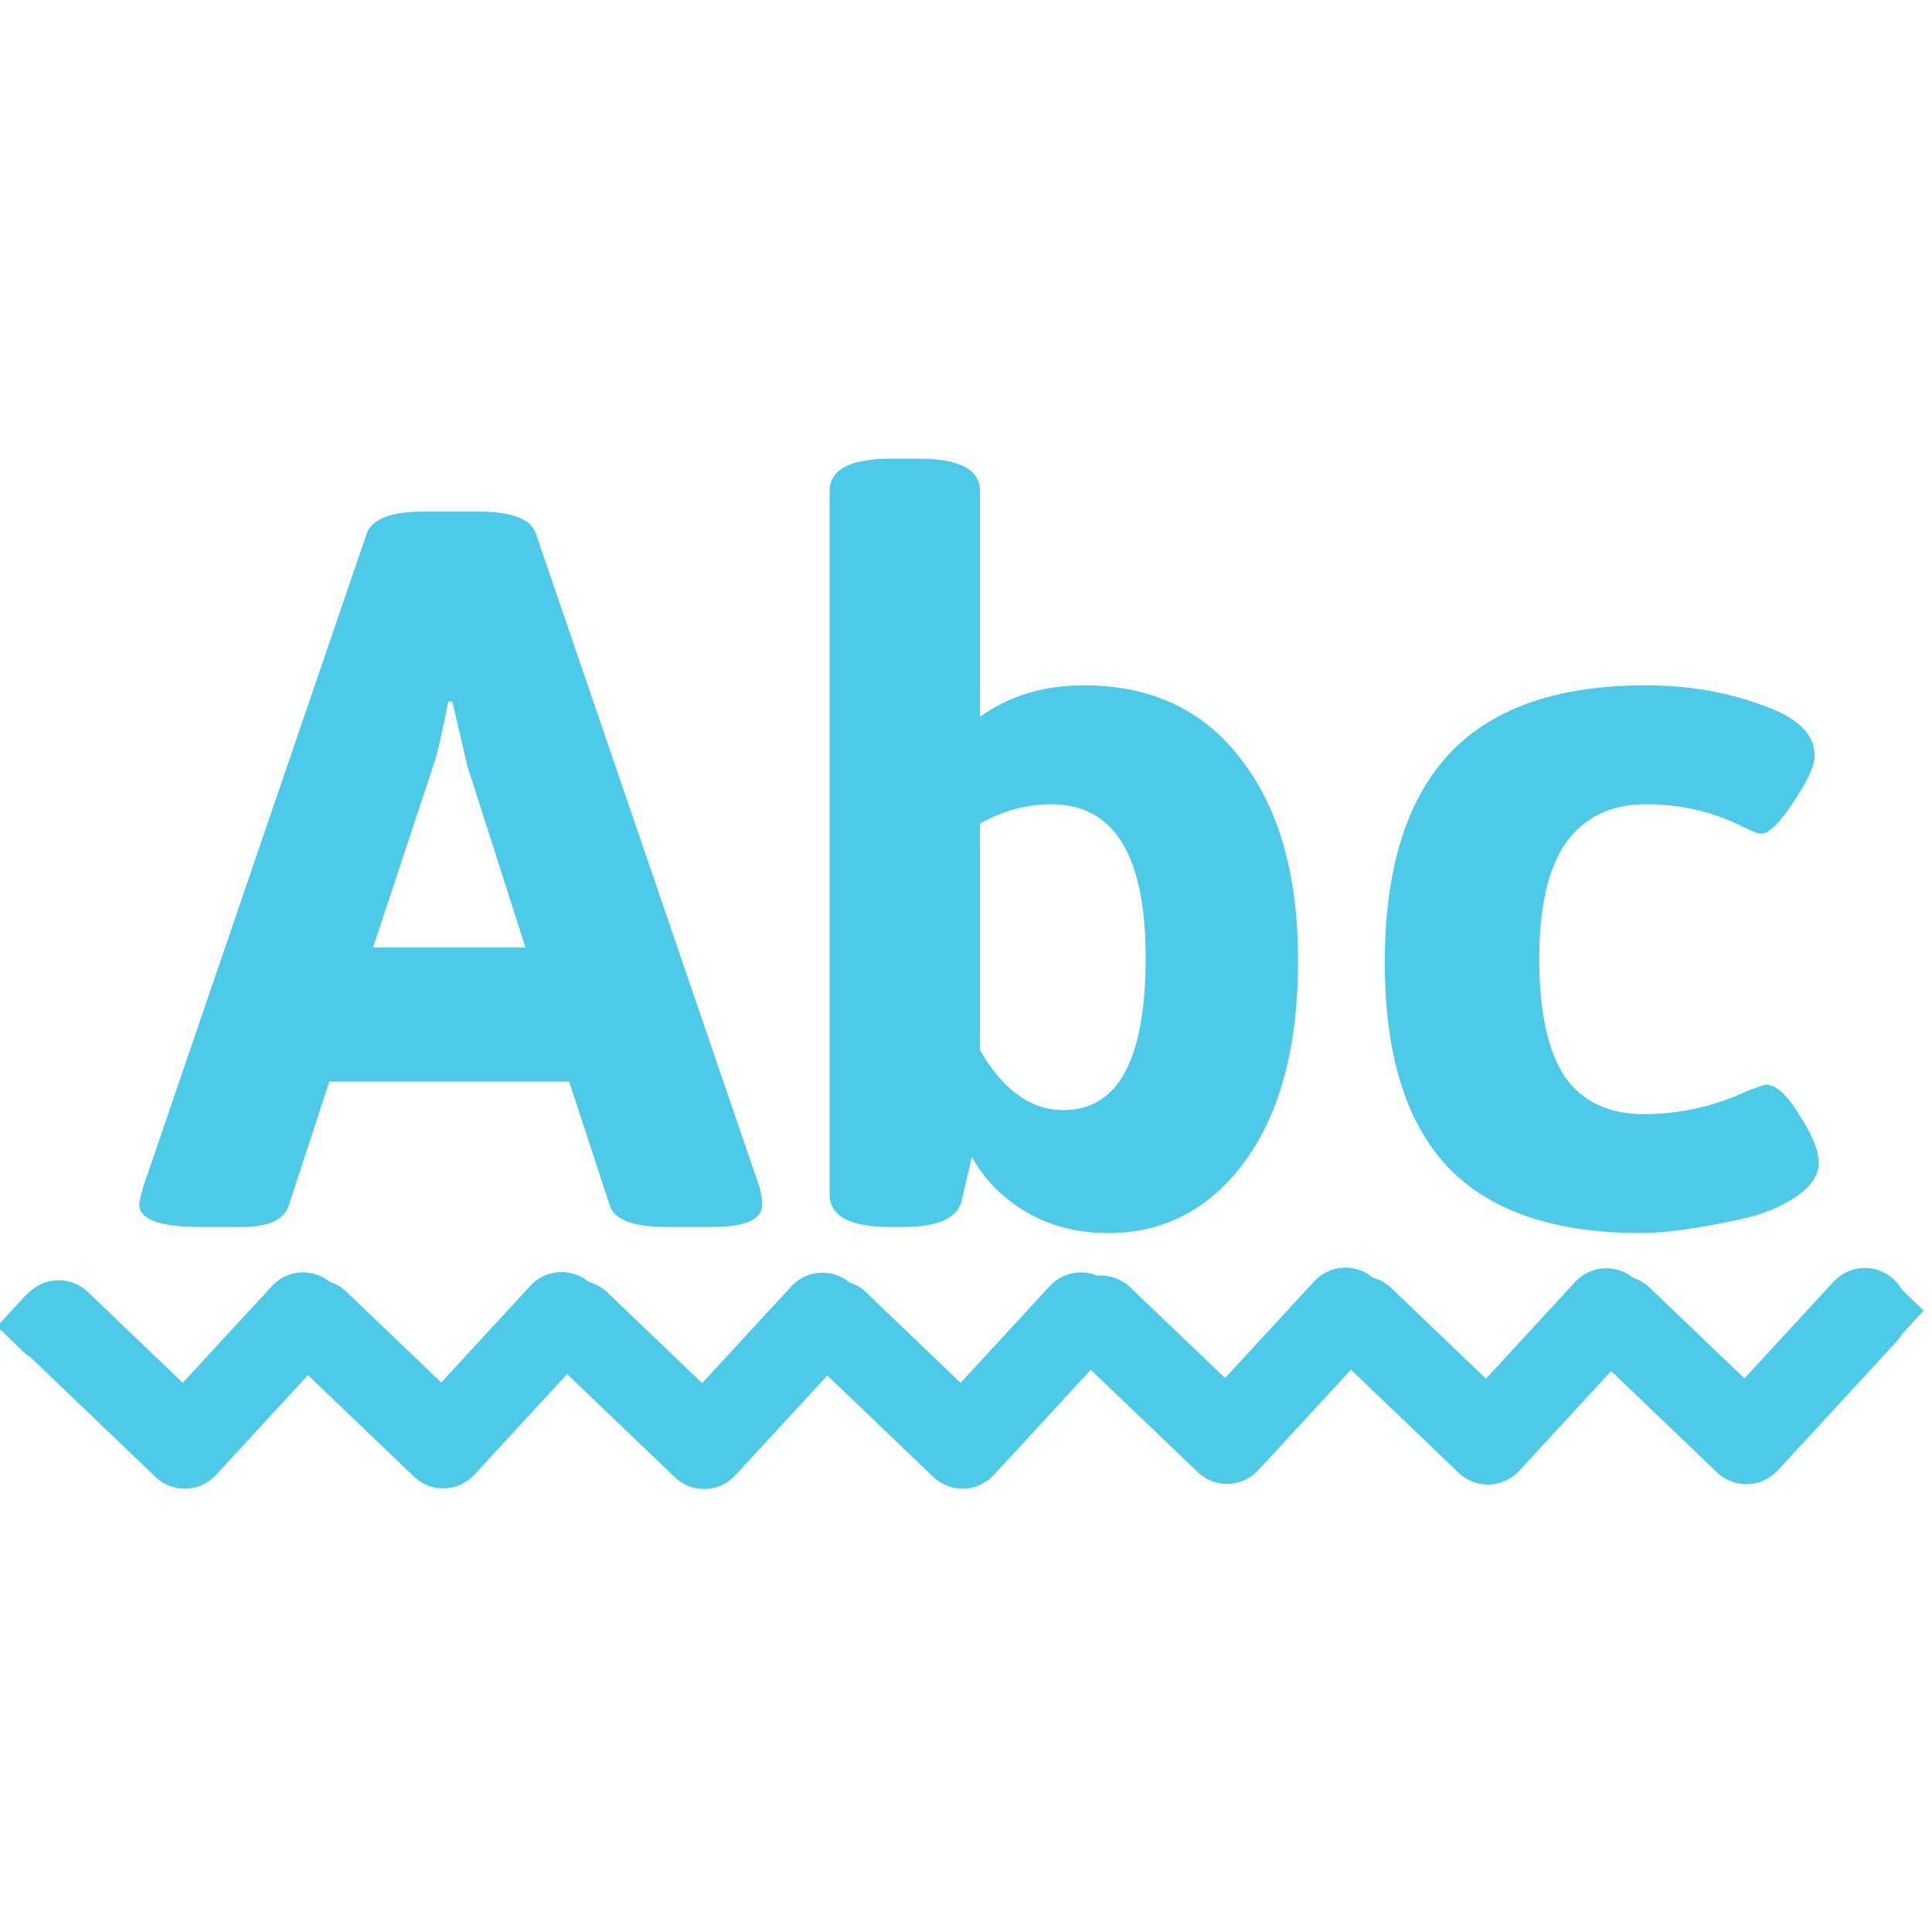 <?xml version="1.0" encoding="UTF-8" standalone="no"?>
<!-- Created with Inkscape (http://www.inkscape.org/) -->

<svg
   xmlns:dc="http://purl.org/dc/elements/1.1/"
   xmlns:cc="http://creativecommons.org/ns#"
   xmlns:rdf="http://www.w3.org/1999/02/22-rdf-syntax-ns#"
   xmlns:svg="http://www.w3.org/2000/svg"
   xmlns="http://www.w3.org/2000/svg"
   xmlns:sodipodi="http://sodipodi.sourceforge.net/DTD/sodipodi-0.dtd"
   xmlns:inkscape="http://www.inkscape.org/namespaces/inkscape"
   width="256"
   height="256"
   id="svg5121"
   version="1.1"
   inkscape:version="0.48.3.1 r9886"
   sodipodi:docname="gtk-spell-check.svg">
  <defs
     id="defs5123" />
  <sodipodi:namedview
     id="base"
     pagecolor="#ffffff"
     bordercolor="#666666"
     borderopacity="1.0"
     inkscape:pageopacity="0.0"
     inkscape:pageshadow="2"
     inkscape:zoom="2.3496124"
     inkscape:cx="86.006268"
     inkscape:cy="115.71429"
     inkscape:document-units="px"
     inkscape:current-layer="layer1"
     showgrid="false"
     inkscape:window-width="1914"
     inkscape:window-height="1031"
     inkscape:window-x="0"
     inkscape:window-y="25"
     inkscape:window-maximized="1"
     showguides="true"
     inkscape:guide-bbox="true" />
  <g
     inkscape:label="Capa 1"
     inkscape:groupmode="layer"
     id="layer1"
     transform="translate(0,-796.362)">
    <g
       inkscape:label="status"
       transform="translate(-189.44,322.894)"
       id="layer9"
       style="display:inline" />
    <g
       inkscape:label="devices"
       transform="translate(-189.44,322.894)"
       id="layer10" />
    <g
       inkscape:label="apps"
       transform="translate(-189.44,322.894)"
       id="layer11" />
    <g
       inkscape:label="places"
       transform="translate(-189.44,322.894)"
       id="layer13" />
    <g
       inkscape:label="mimetypes"
       transform="translate(-189.44,322.894)"
       id="layer14" />
    <g
       inkscape:label="emblems"
       transform="translate(-189.44,322.894)"
       id="layer15"
       style="display:inline" />
    <g
       inkscape:label="emotes"
       transform="translate(-189.44,322.894)"
       id="g71291"
       style="display:inline" />
    <g
       inkscape:label="categories"
       transform="translate(-189.44,322.894)"
       id="g4953"
       style="display:inline" />
    <g
       id="g8239"
       transform="matrix(0.633,-0.026,-0.028,-0.684,-485.62,1690.739)"
       style="fill:#4ecae9;fill-opacity:1">
      <path
         inkscape:connector-curvature="0"
         d="m 883.374,1023.769 a 9.001,8.489 0 0 0 -1.503,-10.678 l -25.705,-23.771 a 9.001,8.489 0 0 0 -12.728,0.117 l -25.207,24.241 a 9.001,8.489 0 1 0 12.852,11.886 l 18.905,-18.181 19.279,17.829 a 9.001,8.489 0 0 0 14.106,-1.443 z"
         id="path12113-8-8"
         style="font-size:medium;font-style:normal;font-variant:normal;font-weight:normal;font-stretch:normal;text-indent:0;text-align:start;text-decoration:none;line-height:normal;letter-spacing:normal;word-spacing:normal;text-transform:none;direction:ltr;block-progression:tb;writing-mode:lr-tb;text-anchor:start;baseline-shift:baseline;color:#000000;fill:#4ecae9;fill-opacity:1;stroke:none;stroke-width:2;marker:none;visibility:visible;display:inline;overflow:visible;enable-background:new;font-family:Sans;-inkscape-font-specification:Sans" />
      <rect
         transform="matrix(-0.721,0.693,-0.734,-0.679,0,0)"
         x="189.002"
         y="-1308.791"
         id="rect4479-2-9-9-0-8-6-9"
         height="8.753"
         width="8.743"
         style="color:#000000;fill:#4ecae9;fill-opacity:1;fill-rule:nonzero;stroke:none;stroke-width:2;marker:none;visibility:visible;display:inline;overflow:visible;enable-background:accumulate" />
      <rect
         transform="matrix(-0.721,0.693,-0.734,-0.679,0,0)"
         x="145.287"
         y="-1352.555"
         id="rect4479-2-9-9-0-8-6-6-4"
         height="8.753"
         width="8.743"
         style="color:#000000;fill:#4ecae9;fill-opacity:1;fill-rule:nonzero;stroke:none;stroke-width:2;marker:none;visibility:visible;display:inline;overflow:visible;enable-background:accumulate" />
    </g>
    <g
       style="font-size:134.656px;font-style:normal;font-variant:normal;font-weight:bold;font-stretch:normal;line-height:125%;letter-spacing:0px;word-spacing:0px;fill:#4ecae9;fill-opacity:1;stroke:none;font-family:Asap;-inkscape-font-specification:Asap Bold"
       id="text8230">
      <path
         d="m 18.458,955.979 c 0,-0.359 0.18,-1.167 0.539,-2.424 l 29.624,-86.584 c 0.718,-1.885 3.277,-2.828 7.675,-2.828 l 7.002,0 c 4.399,10e-5 6.957,0.943 7.675,2.828 l 29.624,86.584 c 0.269,0.898 0.404,1.706 0.404,2.424 -8e-5,1.975 -2.244,2.962 -6.733,2.962 l -5.925,0 c -4.399,0 -6.912,-0.943 -7.541,-2.828 l -5.386,-16.428 -31.779,0 -5.386,16.428 c -0.628,1.885 -2.693,2.828 -6.194,2.828 l -5.386,0 c -5.476,0 -8.214,-0.987 -8.214,-2.962 m 30.971,-34.068 20.198,0 -7.675,-23.969 -2.02,-8.618 -0.539,0 c -0.808,4.219 -1.481,7.092 -2.02,8.618 l -7.945,23.969"
         style="fill:#4ecae9;font-family:Asap;-inkscape-font-specification:Asap Bold;fill-opacity:1"
         id="path3021" />
      <path
         d="m 109.927,954.633 0,-93.182 c 0,-2.873 2.693,-4.309 8.079,-4.309 l 3.77,0 c 5.386,10e-5 8.079,1.436 8.079,4.309 l 0,29.894 c 3.86,-2.783 8.438,-4.174 13.735,-4.174 8.977,7e-5 15.934,3.277 20.872,9.83 5.027,6.464 7.541,15.351 7.541,26.662 -7e-5,11.221 -2.334,20.064 -7.002,26.527 -4.668,6.374 -10.728,9.561 -18.179,9.561 -4.04,0 -7.675,-0.943 -10.907,-2.828 -3.142,-1.885 -5.521,-4.309 -7.137,-7.271 l -1.347,5.79 c -0.539,2.334 -3.142,3.501 -7.81,3.501 l -1.616,0 c -5.386,0 -8.079,-1.436 -8.079,-4.309 m 30.971,-11.176 c 7.271,2e-5 10.907,-6.733 10.907,-20.198 -5e-5,-13.555 -4.174,-20.333 -12.523,-20.333 -3.232,6e-5 -6.374,0.853 -9.426,2.558 l 0,30.028 c 3.052,5.296 6.733,7.945 11.042,7.945"
         style="fill:#4ecae9;font-family:Asap;-inkscape-font-specification:Asap Bold;fill-opacity:1"
         id="path3023" />
      <path
         d="m 217.425,959.75 c -11.491,0 -20.019,-2.918 -25.585,-8.753 -5.566,-5.925 -8.349,-14.947 -8.349,-27.066 0,-12.209 2.783,-21.365 8.349,-27.47 5.656,-6.194 14.408,-9.291 26.258,-9.291 5.476,7e-5 10.548,0.853 15.216,2.558 4.758,1.616 7.137,3.86 7.137,6.733 -7e-5,1.347 -0.943,3.411 -2.828,6.194 -1.795,2.783 -3.232,4.174 -4.309,4.174 -0.359,5e-5 -1.167,-0.314 -2.424,-0.943 -3.95,-1.975 -8.214,-2.962 -12.792,-2.962 -4.578,6e-5 -8.079,1.661 -10.503,4.982 -2.424,3.322 -3.636,8.483 -3.636,15.485 -3e-5,7.002 1.122,12.209 3.366,15.62 2.334,3.322 5.835,4.982 10.503,4.982 4.758,1e-5 9.336,-1.032 13.735,-3.097 1.436,-0.539 2.244,-0.808 2.424,-0.808 1.347,2e-5 2.828,1.347 4.444,4.04 1.706,2.603 2.558,4.713 2.558,6.329 -6e-5,1.616 -0.988,3.097 -2.962,4.444 -1.975,1.347 -4.354,2.334 -7.137,2.962 -5.745,1.257 -10.234,1.885 -13.466,1.885"
         style="fill:#4ecae9;font-family:Asap;-inkscape-font-specification:Asap Bold;fill-opacity:1"
         id="path3025" />
    </g>
    <g
       id="g8239-8"
       transform="matrix(0.633,-0.026,-0.028,-0.684,-451.371,1690.698)"
       style="fill:#4ecae9;fill-opacity:1">
      <path
         inkscape:connector-curvature="0"
         d="m 883.374,1023.769 a 9.001,8.489 0 0 0 -1.503,-10.678 l -25.705,-23.771 a 9.001,8.489 0 0 0 -12.728,0.117 l -25.207,24.241 a 9.001,8.489 0 1 0 12.852,11.886 l 18.905,-18.181 19.279,17.829 a 9.001,8.489 0 0 0 14.106,-1.443 z"
         id="path12113-8-8-5"
         style="font-size:medium;font-style:normal;font-variant:normal;font-weight:normal;font-stretch:normal;text-indent:0;text-align:start;text-decoration:none;line-height:normal;letter-spacing:normal;word-spacing:normal;text-transform:none;direction:ltr;block-progression:tb;writing-mode:lr-tb;text-anchor:start;baseline-shift:baseline;color:#000000;fill:#4ecae9;fill-opacity:1;stroke:none;stroke-width:2;marker:none;visibility:visible;display:inline;overflow:visible;enable-background:new;font-family:Sans;-inkscape-font-specification:Sans" />
      <rect
         transform="matrix(-0.721,0.693,-0.734,-0.679,0,0)"
         x="189.002"
         y="-1308.791"
         id="rect4479-2-9-9-0-8-6-9-1"
         height="8.753"
         width="8.743"
         style="color:#000000;fill:#4ecae9;fill-opacity:1;fill-rule:nonzero;stroke:none;stroke-width:2;marker:none;visibility:visible;display:inline;overflow:visible;enable-background:accumulate" />
      <rect
         transform="matrix(-0.721,0.693,-0.734,-0.679,0,0)"
         x="145.287"
         y="-1352.555"
         id="rect4479-2-9-9-0-8-6-6-4-3"
         height="8.753"
         width="8.743"
         style="color:#000000;fill:#4ecae9;fill-opacity:1;fill-rule:nonzero;stroke:none;stroke-width:2;marker:none;visibility:visible;display:inline;overflow:visible;enable-background:accumulate" />
    </g>
    <g
       id="g8239-2"
       transform="matrix(0.633,-0.026,-0.028,-0.684,-416.8,1690.784)"
       style="fill:#4ecae9;fill-opacity:1">
      <path
         inkscape:connector-curvature="0"
         d="m 883.374,1023.769 a 9.001,8.489 0 0 0 -1.503,-10.678 l -25.705,-23.771 a 9.001,8.489 0 0 0 -12.728,0.117 l -25.207,24.241 a 9.001,8.489 0 1 0 12.852,11.886 l 18.905,-18.181 19.279,17.829 a 9.001,8.489 0 0 0 14.106,-1.443 z"
         id="path12113-8-8-8"
         style="font-size:medium;font-style:normal;font-variant:normal;font-weight:normal;font-stretch:normal;text-indent:0;text-align:start;text-decoration:none;line-height:normal;letter-spacing:normal;word-spacing:normal;text-transform:none;direction:ltr;block-progression:tb;writing-mode:lr-tb;text-anchor:start;baseline-shift:baseline;color:#000000;fill:#4ecae9;fill-opacity:1;stroke:none;stroke-width:2;marker:none;visibility:visible;display:inline;overflow:visible;enable-background:new;font-family:Sans;-inkscape-font-specification:Sans" />
      <rect
         transform="matrix(-0.721,0.693,-0.734,-0.679,0,0)"
         x="189.002"
         y="-1308.791"
         id="rect4479-2-9-9-0-8-6-9-16"
         height="8.753"
         width="8.743"
         style="color:#000000;fill:#4ecae9;fill-opacity:1;fill-rule:nonzero;stroke:none;stroke-width:2;marker:none;visibility:visible;display:inline;overflow:visible;enable-background:accumulate" />
      <rect
         transform="matrix(-0.721,0.693,-0.734,-0.679,0,0)"
         x="145.287"
         y="-1352.555"
         id="rect4479-2-9-9-0-8-6-6-4-4"
         height="8.753"
         width="8.743"
         style="color:#000000;fill:#4ecae9;fill-opacity:1;fill-rule:nonzero;stroke:none;stroke-width:2;marker:none;visibility:visible;display:inline;overflow:visible;enable-background:accumulate" />
    </g>
    <g
       id="g8239-8-6"
       transform="matrix(0.633,-0.026,-0.028,-0.684,-382.551,1690.743)"
       style="fill:#4ecae9;fill-opacity:1">
      <path
         inkscape:connector-curvature="0"
         d="m 883.374,1023.769 a 9.001,8.489 0 0 0 -1.503,-10.678 l -25.705,-23.771 a 9.001,8.489 0 0 0 -12.728,0.117 l -25.207,24.241 a 9.001,8.489 0 1 0 12.852,11.886 l 18.905,-18.181 19.279,17.829 a 9.001,8.489 0 0 0 14.106,-1.443 z"
         id="path12113-8-8-5-7"
         style="font-size:medium;font-style:normal;font-variant:normal;font-weight:normal;font-stretch:normal;text-indent:0;text-align:start;text-decoration:none;line-height:normal;letter-spacing:normal;word-spacing:normal;text-transform:none;direction:ltr;block-progression:tb;writing-mode:lr-tb;text-anchor:start;baseline-shift:baseline;color:#000000;fill:#4ecae9;fill-opacity:1;stroke:none;stroke-width:2;marker:none;visibility:visible;display:inline;overflow:visible;enable-background:new;font-family:Sans;-inkscape-font-specification:Sans" />
      <rect
         transform="matrix(-0.721,0.693,-0.734,-0.679,0,0)"
         x="189.002"
         y="-1308.791"
         id="rect4479-2-9-9-0-8-6-9-1-7"
         height="8.753"
         width="8.743"
         style="color:#000000;fill:#4ecae9;fill-opacity:1;fill-rule:nonzero;stroke:none;stroke-width:2;marker:none;visibility:visible;display:inline;overflow:visible;enable-background:accumulate" />
      <rect
         transform="matrix(-0.721,0.693,-0.734,-0.679,0,0)"
         x="145.287"
         y="-1352.555"
         id="rect4479-2-9-9-0-8-6-6-4-3-9"
         height="8.753"
         width="8.743"
         style="color:#000000;fill:#4ecae9;fill-opacity:1;fill-rule:nonzero;stroke:none;stroke-width:2;marker:none;visibility:visible;display:inline;overflow:visible;enable-background:accumulate" />
    </g>
    <g
       id="g8239-8-5"
       transform="matrix(0.633,-0.026,-0.028,-0.684,-347.509,1690.109)"
       style="fill:#4ecae9;fill-opacity:1">
      <path
         inkscape:connector-curvature="0"
         d="m 883.374,1023.769 a 9.001,8.489 0 0 0 -1.503,-10.678 l -25.705,-23.771 a 9.001,8.489 0 0 0 -12.728,0.117 l -25.207,24.241 a 9.001,8.489 0 1 0 12.852,11.886 l 18.905,-18.181 19.279,17.829 a 9.001,8.489 0 0 0 14.106,-1.443 z"
         id="path12113-8-8-5-9"
         style="font-size:medium;font-style:normal;font-variant:normal;font-weight:normal;font-stretch:normal;text-indent:0;text-align:start;text-decoration:none;line-height:normal;letter-spacing:normal;word-spacing:normal;text-transform:none;direction:ltr;block-progression:tb;writing-mode:lr-tb;text-anchor:start;baseline-shift:baseline;color:#000000;fill:#4ecae9;fill-opacity:1;stroke:none;stroke-width:2;marker:none;visibility:visible;display:inline;overflow:visible;enable-background:new;font-family:Sans;-inkscape-font-specification:Sans" />
      <rect
         transform="matrix(-0.721,0.693,-0.734,-0.679,0,0)"
         x="189.002"
         y="-1308.791"
         id="rect4479-2-9-9-0-8-6-9-1-70"
         height="8.753"
         width="8.743"
         style="color:#000000;fill:#4ecae9;fill-opacity:1;fill-rule:nonzero;stroke:none;stroke-width:2;marker:none;visibility:visible;display:inline;overflow:visible;enable-background:accumulate" />
      <rect
         transform="matrix(-0.721,0.693,-0.734,-0.679,0,0)"
         x="145.287"
         y="-1352.555"
         id="rect4479-2-9-9-0-8-6-6-4-3-2"
         height="8.753"
         width="8.743"
         style="color:#000000;fill:#4ecae9;fill-opacity:1;fill-rule:nonzero;stroke:none;stroke-width:2;marker:none;visibility:visible;display:inline;overflow:visible;enable-background:accumulate" />
    </g>
    <g
       id="g8239-2-6"
       transform="matrix(0.633,-0.026,-0.028,-0.684,-312.938,1690.195)"
       style="fill:#4ecae9;fill-opacity:1">
      <path
         inkscape:connector-curvature="0"
         d="m 883.374,1023.769 a 9.001,8.489 0 0 0 -1.503,-10.678 l -25.705,-23.771 a 9.001,8.489 0 0 0 -12.728,0.117 l -25.207,24.241 a 9.001,8.489 0 1 0 12.852,11.886 l 18.905,-18.181 19.279,17.829 a 9.001,8.489 0 0 0 14.106,-1.443 z"
         id="path12113-8-8-8-1"
         style="font-size:medium;font-style:normal;font-variant:normal;font-weight:normal;font-stretch:normal;text-indent:0;text-align:start;text-decoration:none;line-height:normal;letter-spacing:normal;word-spacing:normal;text-transform:none;direction:ltr;block-progression:tb;writing-mode:lr-tb;text-anchor:start;baseline-shift:baseline;color:#000000;fill:#4ecae9;fill-opacity:1;stroke:none;stroke-width:2;marker:none;visibility:visible;display:inline;overflow:visible;enable-background:new;font-family:Sans;-inkscape-font-specification:Sans" />
      <rect
         transform="matrix(-0.721,0.693,-0.734,-0.679,0,0)"
         x="189.002"
         y="-1308.791"
         id="rect4479-2-9-9-0-8-6-9-16-7"
         height="8.753"
         width="8.743"
         style="color:#000000;fill:#4ecae9;fill-opacity:1;fill-rule:nonzero;stroke:none;stroke-width:2;marker:none;visibility:visible;display:inline;overflow:visible;enable-background:accumulate" />
      <rect
         transform="matrix(-0.721,0.693,-0.734,-0.679,0,0)"
         x="145.287"
         y="-1352.555"
         id="rect4479-2-9-9-0-8-6-6-4-4-6"
         height="8.753"
         width="8.743"
         style="color:#000000;fill:#4ecae9;fill-opacity:1;fill-rule:nonzero;stroke:none;stroke-width:2;marker:none;visibility:visible;display:inline;overflow:visible;enable-background:accumulate" />
    </g>
    <g
       id="g8239-8-6-2"
       transform="matrix(0.633,-0.026,-0.028,-0.684,-278.689,1690.154)"
       style="fill:#4ecae9;fill-opacity:1">
      <path
         inkscape:connector-curvature="0"
         d="m 883.374,1023.769 a 9.001,8.489 0 0 0 -1.503,-10.678 l -25.705,-23.771 a 9.001,8.489 0 0 0 -12.728,0.117 l -25.207,24.241 a 9.001,8.489 0 1 0 12.852,11.886 l 18.905,-18.181 19.279,17.829 a 9.001,8.489 0 0 0 14.106,-1.443 z"
         id="path12113-8-8-5-7-5"
         style="font-size:medium;font-style:normal;font-variant:normal;font-weight:normal;font-stretch:normal;text-indent:0;text-align:start;text-decoration:none;line-height:normal;letter-spacing:normal;word-spacing:normal;text-transform:none;direction:ltr;block-progression:tb;writing-mode:lr-tb;text-anchor:start;baseline-shift:baseline;color:#000000;fill:#4ecae9;fill-opacity:1;stroke:none;stroke-width:2;marker:none;visibility:visible;display:inline;overflow:visible;enable-background:new;font-family:Sans;-inkscape-font-specification:Sans" />
      <rect
         transform="matrix(-0.721,0.693,-0.734,-0.679,0,0)"
         x="189.002"
         y="-1308.791"
         id="rect4479-2-9-9-0-8-6-9-1-7-3"
         height="8.753"
         width="8.743"
         style="color:#000000;fill:#4ecae9;fill-opacity:1;fill-rule:nonzero;stroke:none;stroke-width:2;marker:none;visibility:visible;display:inline;overflow:visible;enable-background:accumulate" />
      <rect
         transform="matrix(-0.721,0.693,-0.734,-0.679,0,0)"
         x="145.287"
         y="-1352.555"
         id="rect4479-2-9-9-0-8-6-6-4-3-9-4"
         height="8.753"
         width="8.743"
         style="color:#000000;fill:#4ecae9;fill-opacity:1;fill-rule:nonzero;stroke:none;stroke-width:2;marker:none;visibility:visible;display:inline;overflow:visible;enable-background:accumulate" />
    </g>
  </g>
</svg>
